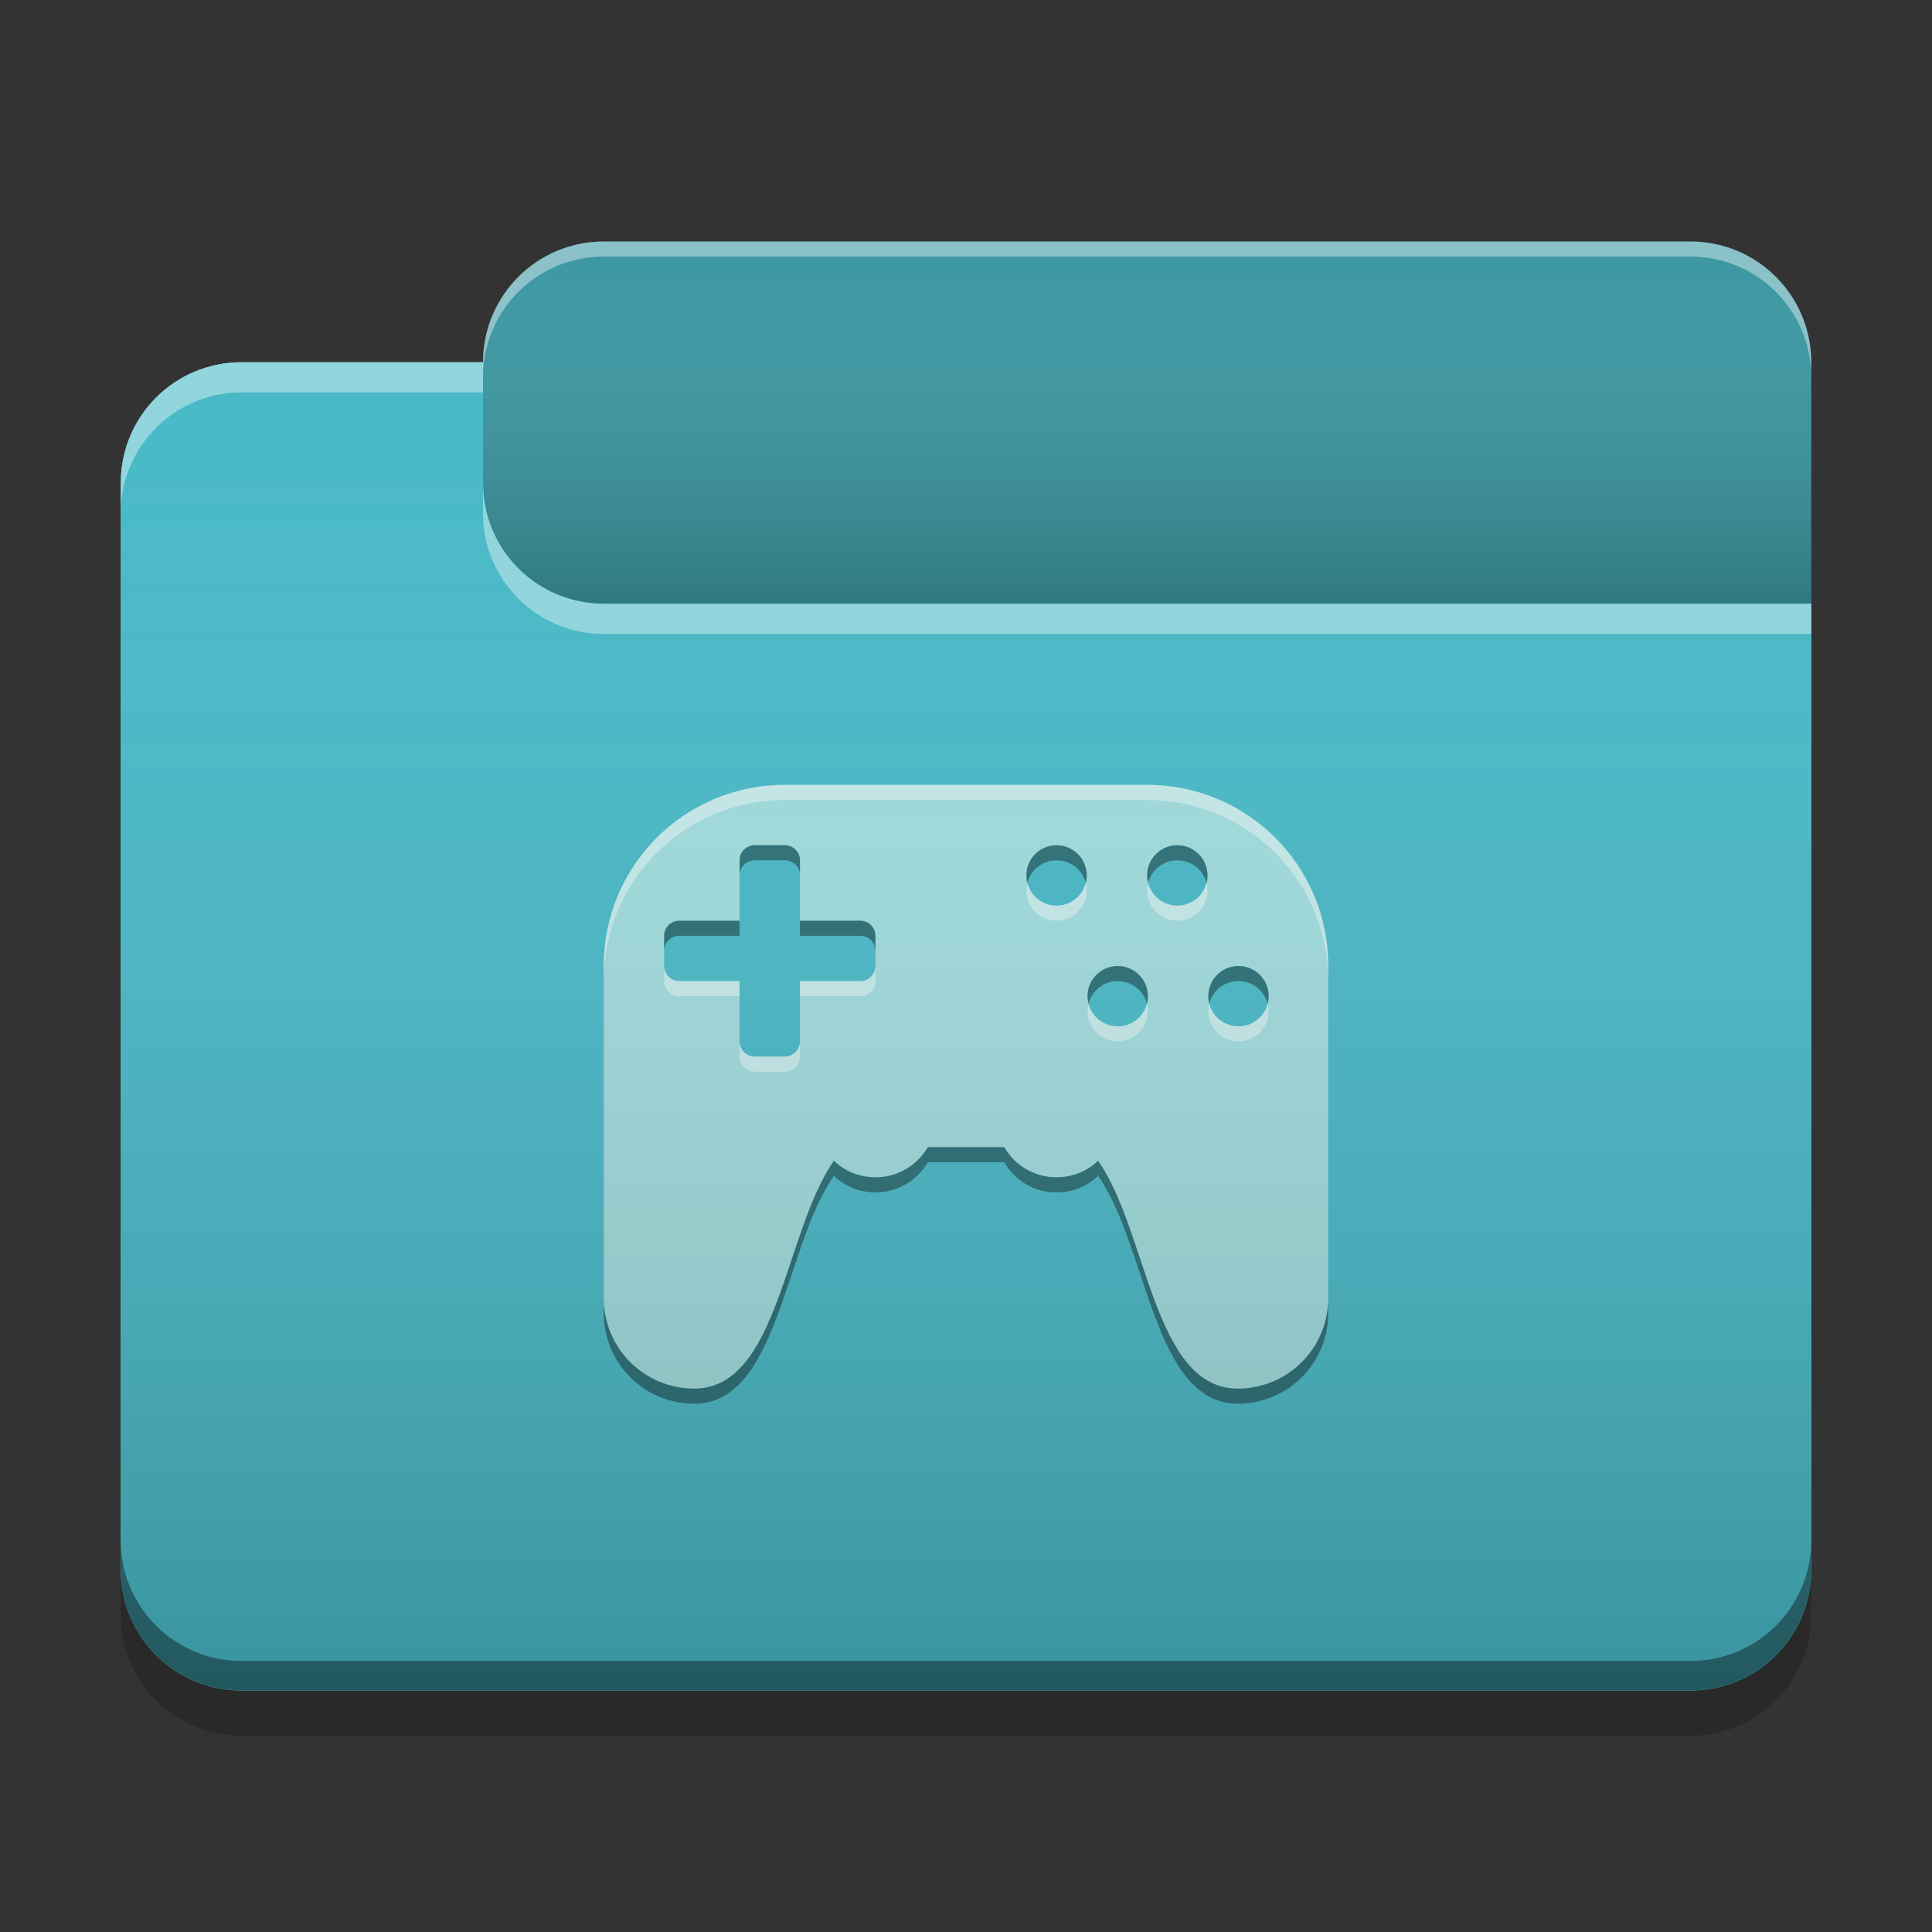 
<svg xmlns="http://www.w3.org/2000/svg" xmlns:xlink="http://www.w3.org/1999/xlink" width="48" height="48" viewBox="0 0 48 48" version="1.1">
<rect x="0" y="0" width="48" height="48" fill="#333333" stroke="none"/>
<defs>
<linearGradient id="linear0" gradientUnits="userSpaceOnUse" x1="10.054" y1="-209.708" x2="10.054" y2="-212.883" gradientTransform="matrix(2.835,0,0,2.835,0,609.449)">
<stop offset="0" style="stop-color:rgb(0%,0%,0%);stop-opacity:0.2;"/>
<stop offset="1" style="stop-color:rgb(100%,100%,100%);stop-opacity:0;"/>
</linearGradient>
<linearGradient id="linear1" gradientUnits="userSpaceOnUse" x1="8.996" y1="-200.183" x2="8.996" y2="-211.825" gradientTransform="matrix(2.835,0,0,2.835,0,609.449)">
<stop offset="0" style="stop-color:rgb(0%,0%,0%);stop-opacity:0.2;"/>
<stop offset="1" style="stop-color:rgb(100%,100%,100%);stop-opacity:0;"/>
</linearGradient>
</defs>
<g id="surface1">
<path style=" stroke:none;fill-rule:nonzero;fill:rgb(23.137%,59.216%,63.529%);fill-opacity:1;" d="M 15 6 L 42 6 C 43.656 6 45 7.344 45 9 L 45 18 C 45 19.656 43.656 21 42 21 L 15 21 C 13.344 21 12 19.656 12 18 L 12 9 C 12 7.344 13.344 6 15 6 Z M 15 6 "/>
<path style=" stroke:none;fill-rule:nonzero;fill:url(#linear0);" d="M 15 6 L 42 6 C 43.656 6 45 7.344 45 9 L 45 18 C 45 19.656 43.656 21 42 21 L 15 21 C 13.344 21 12 19.656 12 18 L 12 9 C 12 7.344 13.344 6 15 6 Z M 15 6 "/>
<path style=" stroke:none;fill-rule:nonzero;fill:rgb(28.235%,72.549%,78.039%);fill-opacity:1;" d="M 6 9 C 4.34 9 3 10.34 3 12 L 3 39 C 3 40.66 4.34 42 6 42 L 42 42 C 43.66 42 45 40.66 45 39 L 45 15 L 15 15 C 13.34 15 12 13.66 12 12 L 12 9 Z M 6 9 "/>
<path style=" stroke:none;fill-rule:nonzero;fill:rgb(28.235%,72.549%,78.039%);fill-opacity:1;" d="M 6 9 C 4.34 9 3 10.34 3 12 L 3 39 C 3 40.66 4.34 42 6 42 L 42 42 C 43.66 42 45 40.66 45 39 L 45 15 L 15 15 C 13.34 15 12 13.66 12 12 L 12 9 Z M 6 9 "/>
<path style=" stroke:none;fill-rule:nonzero;fill:rgb(62.745%,86.275%,87.059%);fill-opacity:1;" d="M 19.5 19.5 C 17.008 19.5 15 21.508 15 24 L 15 32.25 C 15 33.496 16.004 34.5 17.25 34.5 C 19.348 34.5 19.488 30.582 20.719 28.84 C 20.984 29.094 21.348 29.25 21.75 29.25 C 22.309 29.25 22.793 28.949 23.051 28.5 L 24.949 28.5 C 25.207 28.949 25.691 29.25 26.25 29.25 C 26.652 29.25 27.016 29.094 27.281 28.84 C 28.512 30.582 28.652 34.5 30.75 34.5 C 31.996 34.5 33 33.496 33 32.25 L 33 24 C 33 21.508 30.992 19.5 28.5 19.5 Z M 18.73 21 C 18.738 21 18.742 21 18.75 21 L 19.5 21 C 19.707 21 19.875 21.168 19.875 21.375 L 19.875 22.875 L 21.375 22.875 C 21.582 22.875 21.75 23.043 21.75 23.25 L 21.75 24 C 21.75 24.207 21.582 24.375 21.375 24.375 L 19.875 24.375 L 19.875 25.875 C 19.875 26.082 19.707 26.25 19.5 26.25 L 18.75 26.25 C 18.543 26.25 18.375 26.082 18.375 25.875 L 18.375 24.375 L 16.875 24.375 C 16.668 24.375 16.5 24.207 16.5 24 L 16.5 23.25 C 16.5 23.043 16.668 22.875 16.875 22.875 L 18.375 22.875 L 18.375 21.375 C 18.375 21.172 18.531 21.012 18.73 21 Z M 26.23 21 C 26.238 21 26.242 21 26.25 21 C 26.664 21 27 21.336 27 21.75 C 27 22.164 26.664 22.5 26.25 22.5 C 25.836 22.5 25.5 22.164 25.5 21.75 C 25.5 21.34 25.824 21.012 26.23 21 Z M 29.23 21 C 29.238 21 29.242 21 29.25 21 C 29.664 21 30 21.336 30 21.75 C 30 22.164 29.664 22.5 29.25 22.5 C 28.836 22.5 28.5 22.164 28.5 21.75 C 28.5 21.34 28.824 21.012 29.23 21 Z M 27.75 24 C 27.758 24 27.762 24 27.77 24 C 28.184 24 28.52 24.336 28.52 24.75 C 28.52 25.164 28.184 25.5 27.77 25.5 C 27.355 25.5 27.02 25.164 27.02 24.75 C 27.02 24.34 27.344 24.012 27.75 24 Z M 30.75 24 C 30.758 24 30.762 24 30.77 24 C 31.184 24 31.52 24.336 31.52 24.75 C 31.52 25.164 31.184 25.5 30.77 25.5 C 30.355 25.5 30.02 25.164 30.02 24.75 C 30.02 24.34 30.344 24.012 30.75 24 Z M 30.75 24 "/>
<path style=" stroke:none;fill-rule:nonzero;fill:rgb(0.392%,0.392%,0.392%);fill-opacity:0.4;" d="M 6 41.996 C 4.34 41.996 3 40.656 3 38.992 L 3 38.266 C 3 39.93 4.34 41.266 6 41.266 L 42 41.266 C 43.66 41.266 45 39.93 45 38.266 L 45 38.992 C 45 40.656 43.66 41.996 42 41.996 Z M 6 41.996 "/>
<path style=" stroke:none;fill-rule:nonzero;fill:rgb(0%,0%,0%);fill-opacity:0.2;" d="M 3 39 L 3 40.125 C 3 41.785 4.34 43.125 6 43.125 L 42 43.125 C 43.66 43.125 45 41.785 45 40.125 L 45 39 C 45 40.66 43.66 42 42 42 L 6 42 C 4.34 42 3 40.66 3 39 Z M 3 39 "/>
<path style=" stroke:none;fill-rule:nonzero;fill:rgb(100%,100%,100%);fill-opacity:0.4;" d="M 6 9 C 4.34 9 3 10.34 3 12 L 3 12.75 C 3 11.09 4.34 9.75 6 9.75 L 12 9.75 L 12 9 Z M 12 12 L 12 12.75 C 12 14.41 13.34 15.75 15 15.75 L 45 15.75 L 45 15 L 15 15 C 13.34 15 12 13.66 12 12 Z M 12 12 "/>
<path style=" stroke:none;fill-rule:nonzero;fill:rgb(100%,100%,100%);fill-opacity:0.4;" d="M 15 6 C 13.34 6 12 7.34 12 9 L 12 9.375 C 12 7.715 13.34 6.375 15 6.375 L 42 6.375 C 43.66 6.375 45 7.715 45 9.375 L 45 9 C 45 7.34 43.66 6 42 6 Z M 15 6 "/>
<path style=" stroke:none;fill-rule:nonzero;fill:rgb(100%,100%,100%);fill-opacity:0.4;" d="M 19.5 19.5 C 17.008 19.5 15 21.508 15 24 L 15 24.375 C 15 21.883 17.008 19.875 19.5 19.875 L 28.5 19.875 C 30.992 19.875 33 21.883 33 24.375 L 33 24 C 33 21.508 30.992 19.5 28.5 19.5 Z M 25.523 21.934 C 25.508 21.996 25.5 22.059 25.5 22.125 C 25.5 22.539 25.836 22.875 26.25 22.875 C 26.664 22.875 27 22.539 27 22.125 C 27 22.059 26.992 21.996 26.977 21.934 C 26.895 22.258 26.602 22.5 26.25 22.5 C 25.898 22.5 25.605 22.258 25.523 21.934 Z M 28.523 21.934 C 28.508 21.996 28.5 22.059 28.5 22.125 C 28.5 22.539 28.836 22.875 29.25 22.875 C 29.664 22.875 30 22.539 30 22.125 C 30 22.059 29.992 21.996 29.977 21.934 C 29.895 22.258 29.602 22.5 29.25 22.5 C 28.898 22.5 28.605 22.258 28.523 21.934 Z M 16.5 24 L 16.5 24.375 C 16.5 24.582 16.668 24.75 16.875 24.75 L 18.375 24.75 L 18.375 24.375 L 16.875 24.375 C 16.668 24.375 16.5 24.207 16.5 24 Z M 21.75 24 C 21.75 24.207 21.582 24.375 21.375 24.375 L 19.875 24.375 L 19.875 24.75 L 21.375 24.75 C 21.582 24.75 21.75 24.582 21.75 24.375 Z M 27.043 24.934 C 27.027 24.996 27.02 25.059 27.02 25.125 C 27.02 25.539 27.355 25.875 27.77 25.875 C 28.184 25.875 28.52 25.539 28.52 25.125 C 28.52 25.059 28.512 24.996 28.496 24.934 C 28.41 25.258 28.121 25.5 27.77 25.5 C 27.418 25.5 27.125 25.258 27.043 24.934 Z M 30.043 24.934 C 30.027 24.996 30.02 25.059 30.02 25.125 C 30.02 25.539 30.355 25.875 30.77 25.875 C 31.184 25.875 31.52 25.539 31.52 25.125 C 31.52 25.059 31.512 24.996 31.496 24.934 C 31.41 25.258 31.121 25.5 30.77 25.5 C 30.418 25.5 30.125 25.258 30.043 24.934 Z M 18.375 25.875 L 18.375 26.25 C 18.375 26.457 18.543 26.625 18.75 26.625 L 19.5 26.625 C 19.707 26.625 19.875 26.457 19.875 26.25 L 19.875 25.875 C 19.875 26.082 19.707 26.25 19.5 26.25 L 18.75 26.25 C 18.543 26.25 18.375 26.082 18.375 25.875 Z M 18.375 25.875 "/>
<path style=" stroke:none;fill-rule:nonzero;fill:rgb(0.392%,0.392%,0.392%);fill-opacity:0.4;" d="M 18.73 21 C 18.531 21.012 18.375 21.172 18.375 21.375 L 18.375 21.75 C 18.375 21.547 18.531 21.387 18.73 21.375 C 18.738 21.375 18.742 21.375 18.75 21.375 L 19.5 21.375 C 19.707 21.375 19.875 21.543 19.875 21.75 L 19.875 21.375 C 19.875 21.168 19.707 21 19.5 21 L 18.75 21 C 18.742 21 18.738 21 18.73 21 Z M 26.23 21 C 25.824 21.012 25.5 21.34 25.5 21.75 C 25.5 21.816 25.508 21.879 25.523 21.938 C 25.605 21.621 25.891 21.383 26.23 21.375 C 26.238 21.375 26.242 21.375 26.25 21.375 C 26.602 21.375 26.895 21.613 26.977 21.938 C 26.992 21.879 27 21.816 27 21.75 C 27 21.336 26.664 21 26.25 21 C 26.242 21 26.238 21 26.23 21 Z M 29.23 21 C 28.824 21.012 28.5 21.34 28.5 21.75 C 28.5 21.816 28.508 21.879 28.523 21.938 C 28.605 21.621 28.891 21.383 29.23 21.375 C 29.238 21.375 29.242 21.375 29.25 21.375 C 29.602 21.375 29.895 21.613 29.977 21.938 C 29.992 21.879 30 21.816 30 21.75 C 30 21.336 29.664 21 29.25 21 C 29.242 21 29.238 21 29.23 21 Z M 16.875 22.875 C 16.668 22.875 16.5 23.043 16.5 23.25 L 16.5 23.625 C 16.5 23.418 16.668 23.25 16.875 23.25 L 18.375 23.25 L 18.375 22.875 Z M 19.875 22.875 L 19.875 23.25 L 21.375 23.25 C 21.582 23.25 21.75 23.418 21.75 23.625 L 21.75 23.25 C 21.75 23.043 21.582 22.875 21.375 22.875 Z M 27.75 24 C 27.344 24.012 27.02 24.34 27.02 24.75 C 27.02 24.816 27.027 24.879 27.043 24.938 C 27.125 24.621 27.406 24.383 27.75 24.375 C 27.758 24.375 27.762 24.375 27.77 24.375 C 28.121 24.375 28.41 24.613 28.496 24.938 C 28.508 24.879 28.52 24.816 28.52 24.75 C 28.52 24.336 28.184 24 27.77 24 C 27.762 24 27.758 24 27.75 24 Z M 30.75 24 C 30.344 24.012 30.02 24.34 30.02 24.75 C 30.02 24.816 30.027 24.879 30.043 24.938 C 30.125 24.621 30.406 24.383 30.75 24.375 C 30.758 24.375 30.762 24.375 30.77 24.375 C 31.121 24.375 31.41 24.613 31.496 24.938 C 31.508 24.879 31.52 24.816 31.52 24.75 C 31.52 24.336 31.184 24 30.77 24 C 30.762 24 30.758 24 30.75 24 Z M 23.051 28.5 C 22.793 28.949 22.309 29.25 21.75 29.25 C 21.348 29.25 20.984 29.094 20.719 28.84 C 19.488 30.582 19.348 34.5 17.25 34.5 C 16.004 34.5 15 33.496 15 32.25 L 15 32.625 C 15 33.871 16.004 34.875 17.25 34.875 C 19.348 34.875 19.488 30.957 20.719 29.215 C 20.984 29.469 21.348 29.625 21.75 29.625 C 22.309 29.625 22.793 29.324 23.051 28.875 L 24.949 28.875 C 25.207 29.324 25.691 29.625 26.25 29.625 C 26.652 29.625 27.016 29.469 27.281 29.215 C 28.512 30.957 28.652 34.875 30.75 34.875 C 31.996 34.875 33 33.871 33 32.625 L 33 32.25 C 33 33.496 31.996 34.5 30.75 34.5 C 28.652 34.5 28.512 30.582 27.281 28.84 C 27.016 29.094 26.652 29.25 26.25 29.25 C 25.691 29.25 25.207 28.949 24.949 28.5 Z M 23.051 28.5 "/>
<path style=" stroke:none;fill-rule:nonzero;fill:url(#linear1);" d="M 6 9 C 4.34 9 3 10.34 3 12 L 3 39 C 3 40.66 4.34 42 6 42 L 42 42 C 43.66 42 45 40.66 45 39 L 45 15 L 15 15 C 13.34 15 12 13.66 12 12 L 12 9 Z M 6 9 "/>
</g>
</svg>
